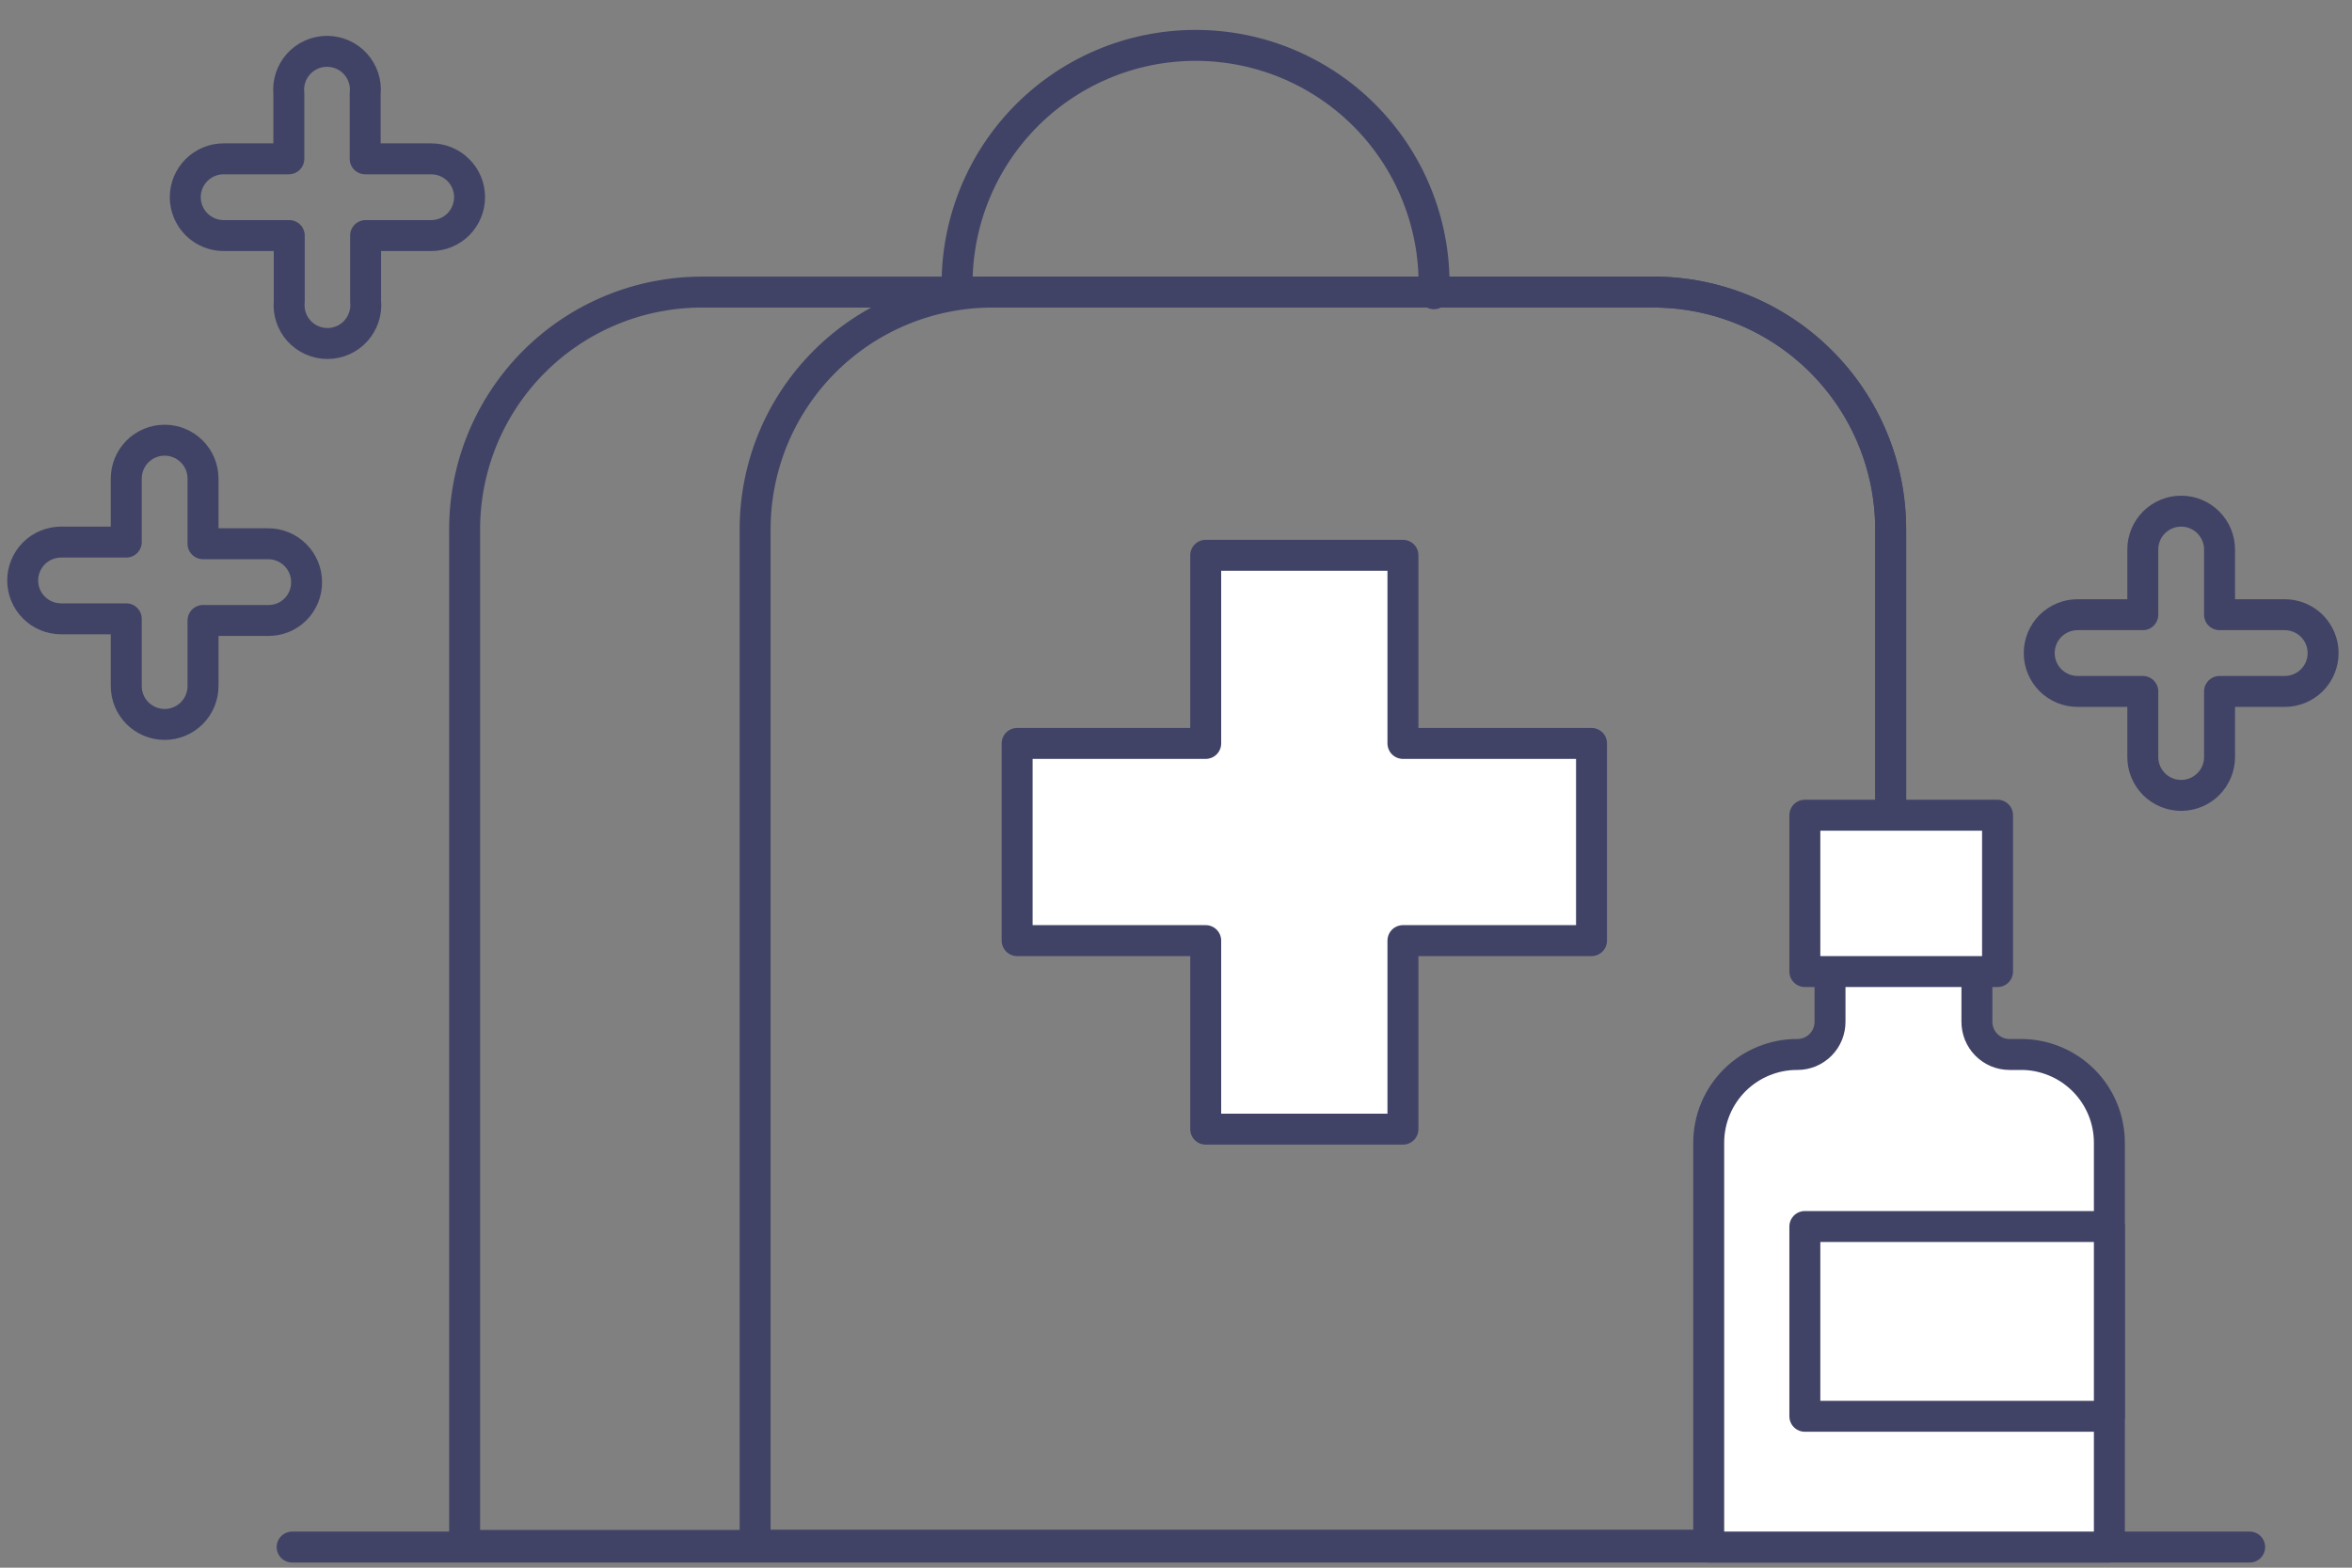 <svg width="57" height="38" viewBox="0 0 57 38" fill="none" xmlns="http://www.w3.org/2000/svg">
<rect x="0" y="0" width="57" height="38" fill="#808080" stroke="none"/>
<path d="M34 18.02H38.57V22.8H34V27.37H29.22V22.8H24.65V18.02H29.22V13.46H34V18.02Z" fill="white" stroke="#404366" stroke-width="0.75" stroke-linecap="round" stroke-linejoin="round"/>
<path d="M45.82 12.83V37.46H11.26V12.83C11.26 12.074 11.409 11.326 11.698 10.627C11.988 9.929 12.412 9.295 12.947 8.761C13.482 8.227 14.117 7.803 14.816 7.515C15.515 7.226 16.264 7.079 17.02 7.08H40.02C40.779 7.073 41.532 7.217 42.236 7.503C42.939 7.789 43.579 8.212 44.118 8.746C44.657 9.281 45.085 9.917 45.377 10.618C45.669 11.319 45.82 12.071 45.82 12.83V12.83Z" stroke="#404366" stroke-width="0.75" stroke-linecap="round" stroke-linejoin="round"/>
<path d="M45.82 12.83V37.46H18.3V12.83C18.3 12.074 18.449 11.326 18.738 10.627C19.028 9.929 19.452 9.295 19.987 8.761C20.522 8.227 21.157 7.803 21.856 7.515C22.555 7.227 23.304 7.079 24.06 7.08H40.06C40.816 7.079 41.565 7.227 42.263 7.515C42.962 7.803 43.597 8.227 44.132 8.761C44.667 9.295 45.092 9.929 45.381 10.627C45.671 11.326 45.82 12.074 45.82 12.83V12.83Z" stroke="#404366" stroke-width="0.75" stroke-linecap="round" stroke-linejoin="round"/>
<path d="M23.2 7.12C23.167 6.341 23.293 5.564 23.569 4.835C23.844 4.106 24.264 3.441 24.804 2.878C25.343 2.316 25.991 1.869 26.707 1.563C27.424 1.257 28.196 1.1 28.975 1.1C29.754 1.1 30.525 1.257 31.242 1.563C31.959 1.869 32.607 2.316 33.146 2.878C33.686 3.441 34.106 4.106 34.381 4.835C34.657 5.564 34.782 6.341 34.75 7.12" stroke="#404366" stroke-width="0.75" stroke-linecap="round" stroke-linejoin="round"/>
<path d="M7.08 37.5H54.52" stroke="#404366" stroke-width="0.75" stroke-linecap="round" stroke-linejoin="round"/>
<path d="M51.12 27.7V37.5H41.41V27.7C41.41 27.418 41.466 27.139 41.574 26.878C41.682 26.618 41.841 26.382 42.04 26.183C42.24 25.984 42.477 25.827 42.738 25.72C42.999 25.613 43.278 25.558 43.56 25.56C43.665 25.56 43.768 25.539 43.865 25.499C43.961 25.458 44.049 25.399 44.122 25.325C44.196 25.25 44.254 25.162 44.293 25.065C44.332 24.968 44.351 24.864 44.35 24.76V20.34H47.91V24.76C47.909 24.864 47.928 24.968 47.967 25.065C48.007 25.162 48.064 25.25 48.138 25.325C48.211 25.399 48.299 25.458 48.395 25.499C48.492 25.539 48.596 25.56 48.7 25.56H48.97C49.252 25.558 49.531 25.613 49.792 25.72C50.053 25.827 50.29 25.984 50.49 26.183C50.69 26.382 50.848 26.618 50.956 26.878C51.065 27.139 51.12 27.418 51.12 27.7Z" fill="white" stroke="#404366" stroke-width="0.75" stroke-linecap="round" stroke-linejoin="round"/>
<path d="M48.41 19.76H43.74V23.55H48.41V19.76Z" fill="white" stroke="#404366" stroke-width="0.75" stroke-linecap="round" stroke-linejoin="round"/>
<path d="M51.12 29.73H43.74V34.33H51.12V29.73Z" fill="white" stroke="#404366" stroke-width="0.75" stroke-linecap="round" stroke-linejoin="round"/>
<path d="M7.43 14.11C7.431 14.232 7.408 14.354 7.362 14.467C7.315 14.581 7.247 14.684 7.16 14.771C7.074 14.857 6.971 14.926 6.857 14.972C6.744 15.018 6.622 15.041 6.5 15.04H4.92V16.63C4.92 16.752 4.896 16.873 4.849 16.986C4.802 17.099 4.734 17.201 4.647 17.288C4.561 17.374 4.459 17.442 4.346 17.489C4.233 17.536 4.112 17.56 3.99 17.56C3.868 17.56 3.747 17.536 3.634 17.489C3.521 17.442 3.419 17.374 3.332 17.288C3.246 17.201 3.177 17.099 3.13 16.986C3.084 16.873 3.06 16.752 3.06 16.63V15H1.48C1.233 15 0.997 14.902 0.822 14.727C0.648 14.553 0.55 14.317 0.55 14.07C0.55 13.823 0.648 13.587 0.822 13.412C0.997 13.238 1.233 13.14 1.48 13.14H3.06V11.6C3.06 11.353 3.158 11.117 3.332 10.942C3.507 10.768 3.743 10.67 3.99 10.67C4.236 10.67 4.473 10.768 4.647 10.942C4.822 11.117 4.92 11.353 4.92 11.6V13.18H6.5C6.746 13.18 6.983 13.278 7.157 13.452C7.332 13.627 7.43 13.863 7.43 14.11Z" stroke="#404366" stroke-width="0.75" stroke-linecap="round" stroke-linejoin="round"/>
<path d="M11.38 4.78C11.38 5.027 11.282 5.263 11.108 5.438C10.934 5.612 10.697 5.71 10.45 5.71H8.86V7.3C8.874 7.429 8.86 7.56 8.819 7.684C8.779 7.808 8.713 7.922 8.626 8.019C8.539 8.116 8.432 8.193 8.313 8.246C8.194 8.299 8.066 8.326 7.935 8.326C7.805 8.326 7.676 8.299 7.557 8.246C7.438 8.193 7.332 8.116 7.244 8.019C7.157 7.922 7.091 7.808 7.051 7.684C7.011 7.56 6.997 7.429 7.01 7.3V5.71H5.42C5.174 5.71 4.937 5.612 4.763 5.438C4.588 5.263 4.49 5.027 4.49 4.78C4.49 4.533 4.588 4.297 4.763 4.122C4.937 3.948 5.174 3.85 5.42 3.85H7V2.27C6.987 2.14 7.001 2.009 7.041 1.886C7.081 1.762 7.147 1.648 7.234 1.551C7.322 1.454 7.428 1.377 7.547 1.324C7.666 1.271 7.795 1.244 7.925 1.244C8.056 1.244 8.184 1.271 8.303 1.324C8.422 1.377 8.529 1.454 8.616 1.551C8.703 1.648 8.769 1.762 8.81 1.886C8.85 2.009 8.864 2.14 8.85 2.27V3.85H10.44C10.563 3.849 10.685 3.872 10.799 3.918C10.913 3.964 11.017 4.032 11.104 4.119C11.192 4.205 11.261 4.308 11.309 4.422C11.356 4.535 11.38 4.657 11.38 4.78Z" stroke="#404366" stroke-width="0.75" stroke-linecap="round" stroke-linejoin="round"/>
<path d="M56.3 15.83C56.3 16.077 56.202 16.313 56.028 16.488C55.853 16.662 55.617 16.76 55.37 16.76H53.79V18.35C53.79 18.597 53.692 18.833 53.517 19.008C53.343 19.182 53.106 19.28 52.86 19.28C52.613 19.28 52.377 19.182 52.202 19.008C52.028 18.833 51.93 18.597 51.93 18.35V16.76H50.35C50.103 16.76 49.867 16.662 49.692 16.488C49.518 16.313 49.42 16.077 49.42 15.83C49.42 15.584 49.518 15.347 49.692 15.172C49.867 14.998 50.103 14.9 50.35 14.9H51.93V13.32C51.93 13.073 52.028 12.837 52.202 12.662C52.377 12.488 52.613 12.39 52.86 12.39C53.106 12.39 53.343 12.488 53.517 12.662C53.692 12.837 53.79 13.073 53.79 13.32V14.9H55.37C55.492 14.9 55.613 14.924 55.726 14.971C55.839 15.018 55.941 15.086 56.028 15.172C56.114 15.259 56.182 15.361 56.229 15.474C56.276 15.587 56.3 15.708 56.3 15.83Z" stroke="#404366" stroke-width="0.75" stroke-linecap="round" stroke-linejoin="round"/>
</svg>
